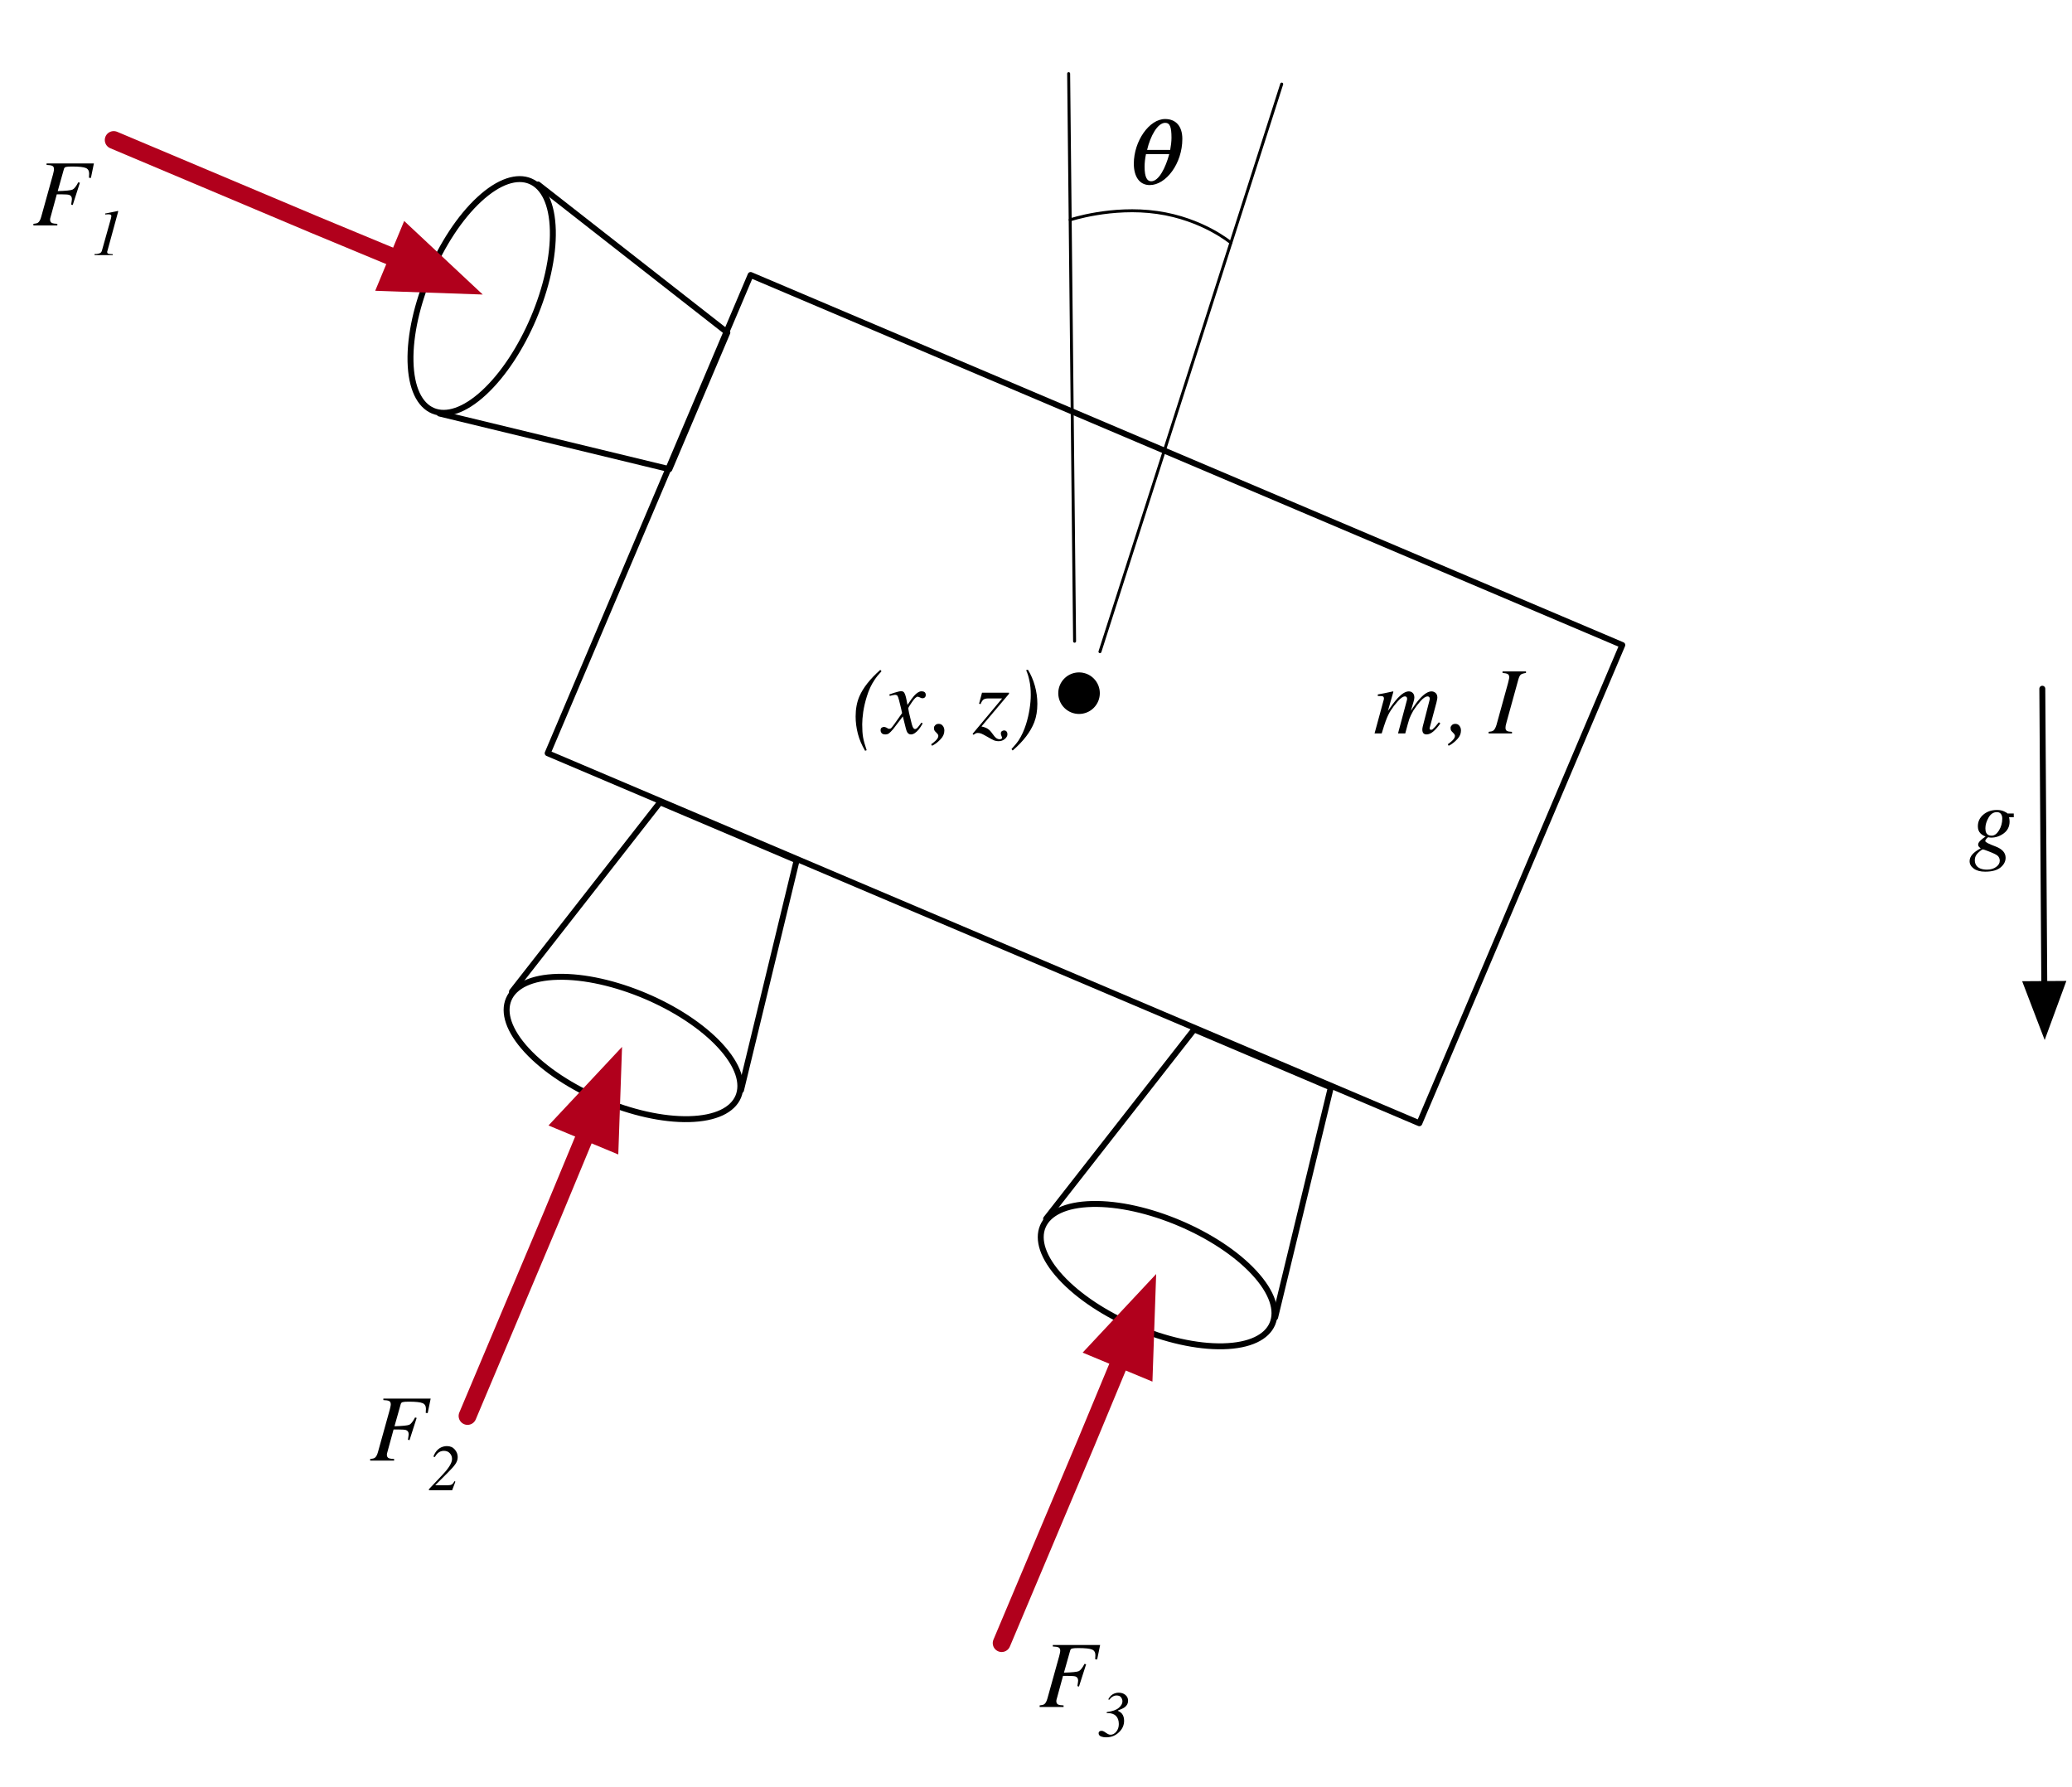 <?xml version="1.0" encoding="UTF-8"?>
<svg xmlns="http://www.w3.org/2000/svg" xmlns:xlink="http://www.w3.org/1999/xlink" width="349pt" height="301pt" viewBox="0 0 349 301" version="1.1">
<defs>
<g>
<symbol overflow="visible" id="glyph0-0">
<path style="stroke:none;" d="M -0.156 0 L -0.156 -10.438 L 12.281 -10.438 L 12.281 0 Z M 10.844 -1.438 L 10.844 -9 L 1.297 -9 L 1.297 -1.438 Z M 10.844 -1.438 "/>
</symbol>
<symbol overflow="visible" id="glyph0-1">
<path style="stroke:none;" d="M 2.781 -4 C 2.781 -3.676 2.828 -3.422 2.922 -3.234 C 3.086 -2.91 3.391 -2.75 3.828 -2.75 C 4.297 -2.75 4.711 -3.047 5.078 -3.641 C 5.441 -4.242 5.625 -4.906 5.625 -5.625 C 5.625 -5.969 5.547 -6.234 5.391 -6.422 C 5.242 -6.617 5.02 -6.719 4.719 -6.719 C 4.133 -6.719 3.664 -6.406 3.312 -5.781 C 2.957 -5.164 2.781 -4.57 2.781 -4 Z M 3.047 2.969 C 3.672 2.969 4.188 2.816 4.594 2.516 C 5 2.223 5.203 1.875 5.203 1.469 C 5.203 1.156 5.098 0.891 4.891 0.672 C 4.773 0.555 4.586 0.438 4.328 0.312 C 4.117 0.207 3.758 0.055 3.25 -0.141 C 2.738 -0.336 2.445 -0.438 2.375 -0.438 C 2.238 -0.438 1.973 -0.254 1.578 0.109 C 1.191 0.473 1 0.883 1 1.344 C 1 2.031 1.297 2.504 1.891 2.766 C 2.203 2.898 2.586 2.969 3.047 2.969 Z M 0.125 1.547 C 0.125 1.148 0.273 0.773 0.578 0.422 C 0.879 0.066 1.352 -0.281 2 -0.625 C 1.875 -0.707 1.77 -0.797 1.688 -0.891 C 1.602 -0.984 1.562 -1.102 1.562 -1.25 C 1.562 -1.469 1.707 -1.711 2 -1.984 C 2.164 -2.141 2.438 -2.348 2.812 -2.609 C 2.477 -2.734 2.191 -2.91 1.953 -3.141 C 1.66 -3.441 1.516 -3.836 1.516 -4.328 C 1.516 -5.117 1.82 -5.773 2.438 -6.297 C 3.051 -6.816 3.812 -7.078 4.719 -7.078 C 5.195 -7.078 5.598 -7 5.922 -6.844 C 6.254 -6.695 6.445 -6.578 6.5 -6.484 L 7.562 -6.484 L 7.562 -5.859 L 6.766 -5.859 C 6.797 -5.742 6.816 -5.641 6.828 -5.547 C 6.848 -5.453 6.859 -5.316 6.859 -5.141 C 6.859 -4.297 6.531 -3.629 5.875 -3.141 C 5.219 -2.66 4.516 -2.422 3.766 -2.422 C 3.68 -2.422 3.602 -2.426 3.531 -2.438 C 3.469 -2.445 3.391 -2.461 3.297 -2.484 C 3.211 -2.484 3.102 -2.406 2.969 -2.25 C 2.832 -2.102 2.766 -1.969 2.766 -1.844 C 2.766 -1.664 3.336 -1.363 4.484 -0.938 C 5.617 -0.508 6.188 0.125 6.188 0.969 C 6.188 1.594 5.898 2.141 5.328 2.609 C 4.754 3.078 3.891 3.312 2.734 3.312 C 1.93 3.312 1.297 3.141 0.828 2.797 C 0.359 2.453 0.125 2.035 0.125 1.547 Z M 0.125 1.547 "/>
</symbol>
<symbol overflow="visible" id="glyph0-2">
<path style="stroke:none;" d="M 5.953 -7.078 C 6.16 -7.078 6.348 -7.02 6.516 -6.906 C 6.766 -6.727 6.891 -6.441 6.891 -6.047 C 6.891 -5.867 6.844 -5.625 6.75 -5.312 C 6.664 -5 6.516 -4.492 6.297 -3.797 C 6.867 -4.68 7.363 -5.352 7.781 -5.812 C 8.539 -6.656 9.207 -7.078 9.781 -7.078 C 10.031 -7.078 10.254 -6.992 10.453 -6.828 C 10.66 -6.66 10.766 -6.391 10.766 -6.016 C 10.766 -5.898 10.711 -5.625 10.609 -5.188 L 9.469 -0.922 C 9.445 -0.859 9.453 -0.789 9.484 -0.719 C 9.523 -0.645 9.594 -0.609 9.688 -0.609 C 9.781 -0.609 9.863 -0.629 9.938 -0.672 C 10.008 -0.723 10.098 -0.805 10.203 -0.922 C 10.305 -1.023 10.391 -1.113 10.453 -1.188 C 10.523 -1.27 10.711 -1.5 11.016 -1.875 L 11.266 -1.688 L 11.188 -1.578 C 10.812 -1.047 10.43 -0.617 10.047 -0.297 C 9.672 0.016 9.297 0.172 8.922 0.172 C 8.754 0.172 8.613 0.129 8.5 0.047 C 8.32 -0.086 8.234 -0.316 8.234 -0.641 C 8.234 -0.711 8.238 -0.789 8.25 -0.875 C 8.27 -0.969 8.289 -1.07 8.312 -1.188 L 9.438 -5.562 C 9.457 -5.625 9.469 -5.676 9.469 -5.719 C 9.477 -5.758 9.484 -5.801 9.484 -5.844 C 9.484 -5.969 9.453 -6.062 9.391 -6.125 C 9.328 -6.195 9.242 -6.234 9.141 -6.234 C 8.797 -6.234 8.391 -5.969 7.922 -5.438 C 7.461 -4.914 7.062 -4.383 6.719 -3.844 C 6.406 -3.289 6.18 -2.828 6.047 -2.453 C 5.922 -2.078 5.691 -1.258 5.359 0 L 4.141 0 L 5.625 -5.562 C 5.633 -5.602 5.645 -5.645 5.656 -5.688 C 5.664 -5.738 5.672 -5.785 5.672 -5.828 C 5.672 -5.953 5.641 -6.051 5.578 -6.125 C 5.523 -6.195 5.438 -6.234 5.312 -6.234 C 4.988 -6.234 4.582 -5.957 4.094 -5.406 C 3.613 -4.863 3.223 -4.352 2.922 -3.875 C 2.617 -3.414 2.328 -2.801 2.047 -2.031 C 1.879 -1.562 1.66 -0.883 1.391 0 L 0.188 0 L 1.703 -5.562 C 1.723 -5.613 1.738 -5.664 1.75 -5.719 C 1.758 -5.77 1.766 -5.828 1.766 -5.891 C 1.766 -6.086 1.691 -6.207 1.547 -6.25 C 1.41 -6.289 1.141 -6.305 0.734 -6.297 L 0.734 -6.562 C 1.266 -6.645 2.117 -6.816 3.297 -7.078 L 3.359 -7.016 L 2.438 -3.797 C 3.02 -4.648 3.566 -5.363 4.078 -5.938 C 4.785 -6.695 5.41 -7.078 5.953 -7.078 Z M 5.953 -7.078 "/>
</symbol>
<symbol overflow="visible" id="glyph0-3">
<path style="stroke:none;" d="M 1.438 -0.984 C 1.438 -1.098 1.504 -1.227 1.641 -1.375 C 1.773 -1.531 1.977 -1.609 2.25 -1.609 C 2.531 -1.609 2.754 -1.5 2.922 -1.281 C 3.098 -1.07 3.188 -0.805 3.188 -0.484 C 3.188 0.047 2.984 0.523 2.578 0.953 C 2.172 1.391 1.766 1.723 1.359 1.953 L 1.109 2.078 L 0.969 1.828 C 1.289 1.598 1.535 1.398 1.703 1.234 C 2.016 0.93 2.172 0.66 2.172 0.422 C 2.172 0.359 2.156 0.297 2.125 0.234 C 2.102 0.172 2.066 0.113 2.016 0.062 L 1.875 -0.094 C 1.676 -0.281 1.551 -0.426 1.5 -0.531 C 1.457 -0.633 1.438 -0.785 1.438 -0.984 Z M 1.438 -0.984 "/>
</symbol>
<symbol overflow="visible" id="glyph0-4">
<path style="stroke:none;" d=""/>
</symbol>
<symbol overflow="visible" id="glyph0-5">
<path style="stroke:none;" d="M -0.156 -0.266 C 0.227 -0.297 0.488 -0.363 0.625 -0.469 C 0.844 -0.625 1.023 -0.945 1.172 -1.438 L 3.125 -8.516 C 3.195 -8.805 3.242 -9.008 3.266 -9.125 C 3.297 -9.238 3.312 -9.352 3.312 -9.469 C 3.312 -9.727 3.227 -9.906 3.062 -10 C 2.895 -10.094 2.602 -10.156 2.188 -10.188 L 2.188 -10.438 L 6.141 -10.438 L 6.141 -10.188 C 5.723 -10.125 5.43 -10.031 5.266 -9.906 C 5.109 -9.789 4.961 -9.488 4.828 -9 L 2.875 -1.922 C 2.801 -1.672 2.75 -1.461 2.719 -1.297 C 2.695 -1.141 2.688 -1.02 2.688 -0.938 C 2.688 -0.676 2.773 -0.5 2.953 -0.406 C 3.141 -0.32 3.414 -0.273 3.781 -0.266 L 3.781 0 L -0.156 0 Z M -0.156 -0.266 "/>
</symbol>
<symbol overflow="visible" id="glyph0-6">
<path style="stroke:none;" d="M 5.031 -10.469 C 4.539 -9.945 4.148 -9.461 3.859 -9.016 C 3.328 -8.234 2.898 -7.32 2.578 -6.281 C 2.285 -5.352 2.078 -4.469 1.953 -3.625 C 1.836 -2.789 1.781 -2.094 1.781 -1.531 C 1.781 -0.656 1.828 0.062 1.922 0.625 C 2.016 1.188 2.219 1.922 2.531 2.828 L 2.266 2.922 C 1.703 1.973 1.297 1.016 1.047 0.047 C 0.797 -0.922 0.672 -1.883 0.672 -2.844 C 0.672 -4.113 0.879 -5.238 1.297 -6.219 C 1.93 -7.688 3.109 -9.18 4.828 -10.703 Z M 5.031 -10.469 "/>
</symbol>
<symbol overflow="visible" id="glyph0-7">
<path style="stroke:none;" d="M -0.453 -0.531 C -0.453 -0.738 -0.391 -0.883 -0.266 -0.969 C -0.141 -1.051 -0.008 -1.094 0.125 -1.094 C 0.188 -1.094 0.25 -1.082 0.312 -1.062 C 0.375 -1.051 0.441 -1.023 0.516 -0.984 L 0.797 -0.828 C 0.828 -0.805 0.859 -0.789 0.891 -0.781 C 0.93 -0.781 0.973 -0.781 1.016 -0.781 C 1.141 -0.781 1.238 -0.812 1.312 -0.875 C 1.383 -0.938 1.566 -1.164 1.859 -1.562 C 2.047 -1.812 2.484 -2.43 3.172 -3.422 C 3.172 -3.461 3.109 -3.742 2.984 -4.266 C 2.867 -4.785 2.758 -5.227 2.656 -5.594 C 2.562 -5.969 2.473 -6.211 2.391 -6.328 C 2.316 -6.441 2.172 -6.5 1.953 -6.5 C 1.879 -6.5 1.738 -6.473 1.531 -6.422 C 1.395 -6.391 1.25 -6.352 1.094 -6.312 L 1.016 -6.562 L 1.891 -6.859 C 2.109 -6.93 2.312 -6.988 2.5 -7.031 C 2.695 -7.082 2.863 -7.109 3 -7.109 C 3.219 -7.109 3.379 -7.047 3.484 -6.922 C 3.648 -6.711 3.789 -6.301 3.906 -5.688 L 4.078 -4.797 C 4.547 -5.516 4.91 -6.02 5.172 -6.312 C 5.398 -6.57 5.617 -6.766 5.828 -6.891 C 6.035 -7.023 6.234 -7.094 6.422 -7.094 C 6.598 -7.094 6.742 -7.066 6.859 -7.016 C 7.055 -6.922 7.156 -6.742 7.156 -6.484 C 7.156 -6.305 7.102 -6.164 7 -6.062 C 6.906 -5.969 6.781 -5.922 6.625 -5.922 C 6.562 -5.922 6.504 -5.926 6.453 -5.938 C 6.398 -5.957 6.348 -5.977 6.297 -6 L 6.094 -6.094 C 6.031 -6.113 5.973 -6.133 5.922 -6.156 C 5.867 -6.176 5.832 -6.188 5.812 -6.188 C 5.57 -6.188 5.242 -5.879 4.828 -5.266 C 4.41 -4.66 4.203 -4.312 4.203 -4.219 C 4.203 -4.145 4.25 -3.891 4.344 -3.453 C 4.445 -3.023 4.555 -2.57 4.672 -2.094 C 4.773 -1.645 4.863 -1.332 4.938 -1.156 C 5.051 -0.875 5.188 -0.734 5.344 -0.734 C 5.477 -0.734 5.617 -0.812 5.766 -0.969 C 5.91 -1.125 6.129 -1.406 6.422 -1.812 L 6.641 -1.688 C 6.422 -1.281 6.191 -0.93 5.953 -0.641 C 5.492 -0.098 5.062 0.172 4.656 0.172 C 4.395 0.172 4.188 0.047 4.031 -0.203 C 3.945 -0.348 3.863 -0.586 3.781 -0.922 L 3.297 -2.859 L 1.688 -0.75 C 1.375 -0.383 1.133 -0.141 0.969 -0.016 C 0.801 0.109 0.594 0.172 0.344 0.172 C 0 0.172 -0.227 0.066 -0.344 -0.141 C -0.414 -0.254 -0.453 -0.383 -0.453 -0.531 Z M -0.453 -0.531 "/>
</symbol>
<symbol overflow="visible" id="glyph0-8">
<path style="stroke:none;" d="M 6.078 -6.672 L 1.438 -1.172 C 1.77 -1.098 2.035 -1.016 2.234 -0.922 C 2.566 -0.766 2.859 -0.52 3.109 -0.188 L 3.594 0.453 C 3.707 0.598 3.836 0.723 3.984 0.828 C 4.141 0.93 4.305 0.984 4.484 0.984 C 4.609 0.984 4.711 0.957 4.797 0.906 C 4.879 0.852 4.922 0.789 4.922 0.719 C 4.922 0.688 4.883 0.594 4.812 0.438 C 4.738 0.281 4.703 0.133 4.703 0 C 4.703 -0.164 4.758 -0.289 4.875 -0.375 C 4.988 -0.457 5.113 -0.5 5.25 -0.5 C 5.438 -0.5 5.578 -0.438 5.672 -0.312 C 5.766 -0.195 5.812 -0.047 5.812 0.141 C 5.812 0.422 5.664 0.688 5.375 0.938 C 5.082 1.188 4.723 1.312 4.297 1.312 C 4.055 1.312 3.82 1.27 3.594 1.188 C 3.457 1.133 3.297 1.055 3.109 0.953 L 2.172 0.422 C 1.859 0.242 1.602 0.113 1.406 0.031 C 1.219 -0.039 1.02 -0.078 0.812 -0.078 C 0.676 -0.078 0.562 -0.051 0.469 0 C 0.383 0.039 0.266 0.117 0.109 0.234 L -0.062 0.078 L 4.922 -5.891 L 2.594 -5.891 C 2.238 -5.891 1.969 -5.828 1.781 -5.703 C 1.602 -5.578 1.441 -5.32 1.297 -4.938 L 1.031 -5 L 1.531 -6.859 L 6.078 -6.859 Z M 6.078 -6.672 "/>
</symbol>
<symbol overflow="visible" id="glyph0-9">
<path style="stroke:none;" d="M 0.266 2.641 C 0.805 2.055 1.219 1.551 1.5 1.125 C 1.988 0.363 2.395 -0.523 2.719 -1.547 C 2.988 -2.422 3.188 -3.27 3.312 -4.094 C 3.445 -4.926 3.516 -5.723 3.516 -6.484 C 3.516 -7.398 3.438 -8.207 3.281 -8.906 C 3.133 -9.613 2.953 -10.191 2.734 -10.641 L 3.031 -10.734 C 3.531 -9.93 3.922 -9.031 4.203 -8.031 C 4.484 -7.031 4.625 -6.016 4.625 -4.984 C 4.625 -3.828 4.453 -2.797 4.109 -1.891 C 3.473 -0.254 2.258 1.332 0.469 2.875 Z M 0.266 2.641 "/>
</symbol>
<symbol overflow="visible" id="glyph0-10">
<path style="stroke:none;" d="M 0 -0.266 C 0.375 -0.297 0.633 -0.363 0.781 -0.469 C 1 -0.625 1.176 -0.945 1.312 -1.438 L 3.281 -8.516 C 3.32 -8.691 3.359 -8.844 3.391 -8.969 C 3.441 -9.188 3.469 -9.352 3.469 -9.469 C 3.469 -9.75 3.375 -9.938 3.188 -10.031 C 3 -10.125 2.676 -10.176 2.219 -10.188 L 2.219 -10.438 L 10.188 -10.438 L 9.688 -8 L 9.359 -8.031 C 9.367 -8.207 9.375 -8.336 9.375 -8.422 C 9.383 -8.547 9.391 -8.645 9.391 -8.719 C 9.391 -9.195 9.203 -9.516 8.828 -9.672 C 8.453 -9.836 7.672 -9.922 6.484 -9.922 C 5.973 -9.922 5.633 -9.895 5.469 -9.844 C 5.301 -9.801 5.191 -9.688 5.141 -9.5 L 4.094 -5.781 C 5.457 -5.82 6.285 -5.906 6.578 -6.031 C 6.867 -6.156 7.195 -6.566 7.562 -7.266 L 7.828 -7.188 L 6.625 -3.438 L 6.359 -3.516 C 6.41 -3.828 6.441 -4.035 6.453 -4.141 C 6.473 -4.242 6.484 -4.344 6.484 -4.438 C 6.484 -4.801 6.332 -5.035 6.031 -5.141 C 5.832 -5.203 5.441 -5.234 4.859 -5.234 L 3.938 -5.234 L 2.969 -1.688 C 2.883 -1.406 2.836 -1.234 2.828 -1.172 C 2.816 -1.117 2.812 -1.051 2.812 -0.969 C 2.812 -0.688 2.926 -0.492 3.156 -0.391 C 3.312 -0.328 3.602 -0.285 4.031 -0.266 L 4.031 0 L 0 0 Z M 0 -0.266 "/>
</symbol>
<symbol overflow="visible" id="glyph1-0">
<path style="stroke:none;" d=""/>
</symbol>
<symbol overflow="visible" id="glyph1-1">
<path style="stroke:none;" d="M 8.875 -7.609 C 8.875 -9.797 7.734 -10.953 5.984 -10.953 C 3.312 -10.969 0.703 -7.234 0.703 -3.438 C 0.703 -1.25 1.656 0.172 3.391 0.172 C 6.094 0.172 8.875 -3.422 8.875 -7.609 Z M 2.938 -5.75 C 3.484 -8.078 4.703 -10.312 5.984 -10.312 C 6.766 -10.312 7.047 -9.641 7.047 -7.797 C 7.047 -7.172 6.953 -6.406 6.828 -5.75 Z M 6.672 -5.047 C 6.047 -2.75 4.922 -0.469 3.625 -0.469 C 2.938 -0.469 2.516 -1.156 2.516 -2.922 C 2.516 -3.547 2.594 -4.281 2.75 -5.047 Z M 6.672 -5.047 "/>
</symbol>
<symbol overflow="visible" id="glyph2-0">
<path style="stroke:none;" d="M -0.109 0 L -0.109 -7.172 L 8.438 -7.172 L 8.438 0 Z M 7.453 -0.984 L 7.453 -6.188 L 0.891 -6.188 L 0.891 -0.984 Z M 7.453 -0.984 "/>
</symbol>
<symbol overflow="visible" id="glyph2-1">
<path style="stroke:none;" d="M 0.531 -0.188 L 0.891 -0.188 C 1.129 -0.219 1.32 -0.27 1.469 -0.344 C 1.613 -0.426 1.711 -0.562 1.766 -0.75 L 3.281 -6.156 C 3.301 -6.25 3.316 -6.328 3.328 -6.391 C 3.348 -6.453 3.359 -6.508 3.359 -6.562 C 3.359 -6.688 3.316 -6.77 3.234 -6.812 C 3.148 -6.852 3.02 -6.875 2.844 -6.875 L 2.312 -6.844 L 2.312 -7.016 L 2.453 -7.031 C 2.555 -7.051 2.82 -7.102 3.25 -7.188 C 3.688 -7.281 3.992 -7.344 4.172 -7.375 L 4.344 -7.422 L 4.438 -7.438 L 4.5 -7.391 C 4.5 -7.367 4.5 -7.348 4.5 -7.328 C 4.5 -7.305 4.492 -7.285 4.484 -7.266 L 2.688 -0.688 C 2.676 -0.656 2.664 -0.625 2.656 -0.594 C 2.656 -0.57 2.656 -0.547 2.656 -0.516 C 2.656 -0.367 2.719 -0.273 2.844 -0.234 C 2.977 -0.191 3.227 -0.164 3.594 -0.156 L 3.594 0 L 0.531 0 Z M 0.531 -0.188 "/>
</symbol>
<symbol overflow="visible" id="glyph2-2">
<path style="stroke:none;" d="M 0.125 -0.188 L 2.438 -2.641 C 2.844 -3.066 3.16 -3.445 3.391 -3.781 C 3.805 -4.363 4.016 -4.859 4.016 -5.266 C 4.016 -5.648 3.891 -5.973 3.641 -6.234 C 3.398 -6.504 3.066 -6.641 2.641 -6.641 C 2.242 -6.641 1.895 -6.504 1.594 -6.234 C 1.438 -6.086 1.273 -5.875 1.109 -5.594 L 0.875 -5.672 C 1.156 -6.422 1.586 -6.938 2.172 -7.219 C 2.484 -7.363 2.812 -7.438 3.156 -7.438 C 3.719 -7.438 4.16 -7.242 4.484 -6.859 C 4.805 -6.484 4.969 -6.062 4.969 -5.594 C 4.969 -5.188 4.844 -4.801 4.594 -4.438 C 4.352 -4.07 3.93 -3.594 3.328 -3 L 1.219 -0.891 L 1.219 -0.844 L 3.312 -0.844 C 3.613 -0.844 3.836 -0.891 3.984 -0.984 C 4.141 -1.078 4.281 -1.258 4.406 -1.531 L 4.578 -1.453 L 4.031 0 L 0.125 0 Z M 0.125 -0.188 "/>
</symbol>
<symbol overflow="visible" id="glyph2-3">
<path style="stroke:none;" d="M 0.625 -0.984 C 0.727 -0.984 0.82 -0.969 0.906 -0.938 C 0.988 -0.906 1.07 -0.863 1.156 -0.812 L 1.406 -0.641 C 1.539 -0.547 1.648 -0.477 1.734 -0.438 C 1.879 -0.363 2.023 -0.328 2.172 -0.328 C 2.523 -0.328 2.844 -0.492 3.125 -0.828 C 3.414 -1.172 3.562 -1.602 3.562 -2.125 C 3.562 -2.727 3.398 -3.188 3.078 -3.5 C 2.766 -3.812 2.316 -3.969 1.734 -3.969 C 1.711 -3.969 1.691 -3.969 1.672 -3.969 C 1.648 -3.969 1.602 -3.961 1.531 -3.953 L 1.531 -4.141 C 2.488 -4.266 3.164 -4.504 3.562 -4.859 C 3.969 -5.211 4.172 -5.57 4.172 -5.938 C 4.172 -6.176 4.098 -6.398 3.953 -6.609 C 3.805 -6.828 3.547 -6.938 3.172 -6.938 C 2.953 -6.938 2.738 -6.875 2.531 -6.75 C 2.32 -6.633 2.129 -6.457 1.953 -6.219 L 1.781 -6.281 C 1.988 -6.676 2.242 -6.961 2.547 -7.141 C 2.859 -7.316 3.188 -7.406 3.531 -7.406 C 4 -7.406 4.379 -7.281 4.672 -7.031 C 4.973 -6.781 5.125 -6.453 5.125 -6.047 C 5.125 -5.617 4.945 -5.266 4.594 -4.984 C 4.363 -4.805 3.969 -4.613 3.406 -4.406 L 3.406 -4.359 C 3.676 -4.234 3.891 -4.086 4.047 -3.922 C 4.316 -3.609 4.453 -3.195 4.453 -2.688 C 4.453 -1.945 4.172 -1.305 3.609 -0.766 C 3.016 -0.18 2.289 0.109 1.438 0.109 C 1.125 0.109 0.867 0.07 0.672 0 C 0.328 -0.102 0.156 -0.301 0.156 -0.594 C 0.156 -0.688 0.191 -0.773 0.266 -0.859 C 0.348 -0.941 0.469 -0.984 0.625 -0.984 Z M 0.625 -0.984 "/>
</symbol>
</g>
</defs>
<g id="surface1">
<path style="fill:none;stroke-width:1;stroke-linecap:round;stroke-linejoin:round;stroke:rgb(0%,0%,0%);stroke-opacity:1;stroke-miterlimit:10;" d="M 237.246 289.859 L 384.066 352.184 L 418.254 271.641 L 271.434 209.316 Z M 237.246 289.859 " transform="matrix(1,0,0,1,-145,-163)"/>
<path style="fill-rule:nonzero;fill:rgb(0%,0%,0%);fill-opacity:1;stroke-width:1;stroke-linecap:round;stroke-linejoin:round;stroke:rgb(0%,0%,0%);stroke-opacity:1;stroke-miterlimit:10;" d="M 328.871 277.629 C 330.043 278.801 330.043 280.699 328.871 281.871 C 327.699 283.043 325.801 283.043 324.629 281.871 C 323.457 280.699 323.457 278.801 324.629 277.629 C 325.801 276.457 327.699 276.457 328.871 277.629 " transform="matrix(1,0,0,1,-145,-163)"/>
<path style="fill:none;stroke-width:1;stroke-linecap:round;stroke-linejoin:round;stroke:rgb(0%,0%,0%);stroke-opacity:1;stroke-miterlimit:10;" d="M 238.117 201.805 C 238.328 210.805 233.133 223.043 226.512 229.145 C 219.891 235.242 214.355 232.891 214.145 223.895 C 213.934 214.895 219.129 202.656 225.75 196.555 C 232.367 190.457 237.906 192.809 238.117 201.805 " transform="matrix(1,0,0,1,-145,-163)"/>
<path style="fill:none;stroke-width:1;stroke-linecap:round;stroke-linejoin:round;stroke:rgb(0%,0%,0%);stroke-opacity:1;stroke-miterlimit:10;" d="M 235.621 194.066 L 267.512 219.008 L 257.746 242.02 L 219.027 232.648 " transform="matrix(1,0,0,1,-145,-163)"/>
<path style="fill:none;stroke-width:3;stroke-linecap:round;stroke-linejoin:round;stroke:rgb(69.412%,0%,10.98%);stroke-opacity:1;stroke-miterlimit:10;" d="M 164.152 186.582 L 197.902 200.812 L 212.023 206.672 " transform="matrix(1,0,0,1,-145,-163)"/>
<path style="fill-rule:nonzero;fill:rgb(69.412%,0%,10.98%);fill-opacity:1;stroke-width:3;stroke-linecap:butt;stroke-linejoin:miter;stroke:rgb(69.412%,0%,10.98%);stroke-opacity:1;stroke-miterlimit:10;" d="M 222.367 210.969 L 213.633 202.793 L 210.414 210.551 Z M 222.367 210.969 " transform="matrix(1,0,0,1,-145,-163)"/>
<path style="fill:none;stroke-width:1;stroke-linecap:round;stroke-linejoin:round;stroke:rgb(0%,0%,0%);stroke-opacity:1;stroke-miterlimit:10;" d="M 238.973 327.523 C 247.973 327.312 260.211 332.508 266.309 339.125 C 272.41 345.746 270.059 351.281 261.062 351.492 C 252.062 351.703 239.824 346.508 233.723 339.891 C 227.625 333.27 229.973 327.73 238.973 327.523 " transform="matrix(1,0,0,1,-145,-163)"/>
<path style="fill:none;stroke-width:1;stroke-linecap:round;stroke-linejoin:round;stroke:rgb(0%,0%,0%);stroke-opacity:1;stroke-miterlimit:10;" d="M 231.234 330.016 L 256.176 298.125 L 279.188 307.891 L 269.812 346.613 " transform="matrix(1,0,0,1,-145,-163)"/>
<path style="fill:none;stroke-width:3;stroke-linecap:round;stroke-linejoin:round;stroke:rgb(69.412%,0%,10.98%);stroke-opacity:1;stroke-miterlimit:10;" d="M 223.75 401.484 L 237.98 367.734 L 243.84 353.613 " transform="matrix(1,0,0,1,-145,-163)"/>
<path style="fill-rule:nonzero;fill:rgb(69.412%,0%,10.98%);fill-opacity:1;stroke-width:3;stroke-linecap:butt;stroke-linejoin:miter;stroke:rgb(69.412%,0%,10.98%);stroke-opacity:1;stroke-miterlimit:10;" d="M 248.137 343.27 L 239.961 352.004 L 247.719 355.227 Z M 248.137 343.27 " transform="matrix(1,0,0,1,-145,-163)"/>
<path style="fill:none;stroke-width:1;stroke-linecap:round;stroke-linejoin:round;stroke:rgb(0%,0%,0%);stroke-opacity:1;stroke-miterlimit:10;" d="M 328.941 365.781 C 337.938 365.57 350.18 370.766 356.277 377.383 C 362.379 384.004 360.027 389.539 351.027 389.75 C 342.031 389.961 329.789 384.766 323.691 378.148 C 317.59 371.527 319.941 365.992 328.941 365.781 " transform="matrix(1,0,0,1,-145,-163)"/>
<path style="fill:none;stroke-width:1;stroke-linecap:round;stroke-linejoin:round;stroke:rgb(0%,0%,0%);stroke-opacity:1;stroke-miterlimit:10;" d="M 321.199 368.273 L 346.145 336.383 L 369.156 346.152 L 359.781 384.871 " transform="matrix(1,0,0,1,-145,-163)"/>
<path style="fill:none;stroke-width:3;stroke-linecap:round;stroke-linejoin:round;stroke:rgb(69.412%,0%,10.98%);stroke-opacity:1;stroke-miterlimit:10;" d="M 313.715 439.742 L 327.945 405.992 L 333.809 391.875 " transform="matrix(1,0,0,1,-145,-163)"/>
<path style="fill-rule:nonzero;fill:rgb(69.412%,0%,10.98%);fill-opacity:1;stroke-width:3;stroke-linecap:butt;stroke-linejoin:miter;stroke:rgb(69.412%,0%,10.98%);stroke-opacity:1;stroke-miterlimit:10;" d="M 338.102 381.527 L 329.93 390.262 L 337.688 393.484 Z M 338.102 381.527 " transform="matrix(1,0,0,1,-145,-163)"/>
<path style="fill:none;stroke-width:1;stroke-linecap:round;stroke-linejoin:round;stroke:rgb(0%,0%,0%);stroke-opacity:1;stroke-miterlimit:10;" d="M 489 279 L 489.332 328.738 " transform="matrix(1,0,0,1,-145,-163)"/>
<path style="fill-rule:nonzero;fill:rgb(0%,0%,0%);fill-opacity:1;stroke-width:1;stroke-linecap:butt;stroke-linejoin:miter;stroke:rgb(0%,0%,0%);stroke-opacity:1;stroke-miterlimit:10;" d="M 489.387 336.738 L 492.332 328.719 L 486.332 328.758 Z M 489.387 336.738 " transform="matrix(1,0,0,1,-145,-163)"/>
<g style="fill:rgb(0%,0%,0%);fill-opacity:1;">
  <use xlink:href="#glyph0-1" x="331.629" y="143.5"/>
</g>
<g style="fill:rgb(0%,0%,0%);fill-opacity:1;">
  <use xlink:href="#glyph0-2" x="231.338" y="123.526"/>
</g>
<g style="fill:rgb(0%,0%,0%);fill-opacity:1;">
  <use xlink:href="#glyph0-3" x="242.893" y="123.526"/>
  <use xlink:href="#glyph0-4" x="246.893" y="123.526"/>
  <use xlink:href="#glyph0-5" x="250.893" y="123.526"/>
</g>
<g style="fill:rgb(0%,0%,0%);fill-opacity:1;">
  <use xlink:href="#glyph0-6" x="143.447" y="123.526"/>
  <use xlink:href="#glyph0-7" x="148.775" y="123.526"/>
</g>
<g style="fill:rgb(0%,0%,0%);fill-opacity:1;">
  <use xlink:href="#glyph0-3" x="155.876" y="123.526"/>
  <use xlink:href="#glyph0-4" x="159.876" y="123.526"/>
  <use xlink:href="#glyph0-8" x="163.876" y="123.526"/>
</g>
<g style="fill:rgb(0%,0%,0%);fill-opacity:1;">
  <use xlink:href="#glyph0-9" x="170.103" y="123.526"/>
</g>
<g style="fill:rgb(0%,0%,0%);fill-opacity:1;">
  <use xlink:href="#glyph1-1" x="190.274" y="31"/>
</g>
<path style="fill:none;stroke-width:0.5;stroke-linecap:round;stroke-linejoin:round;stroke:rgb(0%,0%,0%);stroke-opacity:1;stroke-miterlimit:10;" d="M 326 271 L 325 175.402 " transform="matrix(1,0,0,1,-145,-163)"/>
<path style="fill:none;stroke-width:0.5;stroke-linecap:round;stroke-linejoin:round;stroke:rgb(0%,0%,0%);stroke-opacity:1;stroke-miterlimit:10;" d="M 330.273 272.758 L 360.887 177.16 " transform="matrix(1,0,0,1,-145,-163)"/>
<path style="fill:none;stroke-width:0.5;stroke-linecap:round;stroke-linejoin:round;stroke:rgb(0%,0%,0%);stroke-opacity:1;stroke-miterlimit:10;" d="M 325.258 200.027 C 325.258 200.027 332.25 197.695 339.918 198.789 C 347.59 199.883 352.328 203.891 352.328 203.891 " transform="matrix(1,0,0,1,-145,-163)"/>
<g style="fill:rgb(0%,0%,0%);fill-opacity:1;">
  <use xlink:href="#glyph0-10" x="5.626" y="37.968"/>
</g>
<g style="fill:rgb(0%,0%,0%);fill-opacity:1;">
  <use xlink:href="#glyph2-1" x="15.4" y="42.968"/>
</g>
<g style="fill:rgb(0%,0%,0%);fill-opacity:1;">
  <use xlink:href="#glyph0-10" x="62.352" y="246"/>
</g>
<g style="fill:rgb(0%,0%,0%);fill-opacity:1;">
  <use xlink:href="#glyph2-2" x="72.125" y="251"/>
</g>
<g style="fill:rgb(0%,0%,0%);fill-opacity:1;">
  <use xlink:href="#glyph0-10" x="175.113" y="287.5"/>
</g>
<g style="fill:rgb(0%,0%,0%);fill-opacity:1;">
  <use xlink:href="#glyph2-3" x="184.887" y="292.5"/>
</g>
</g>
</svg>
